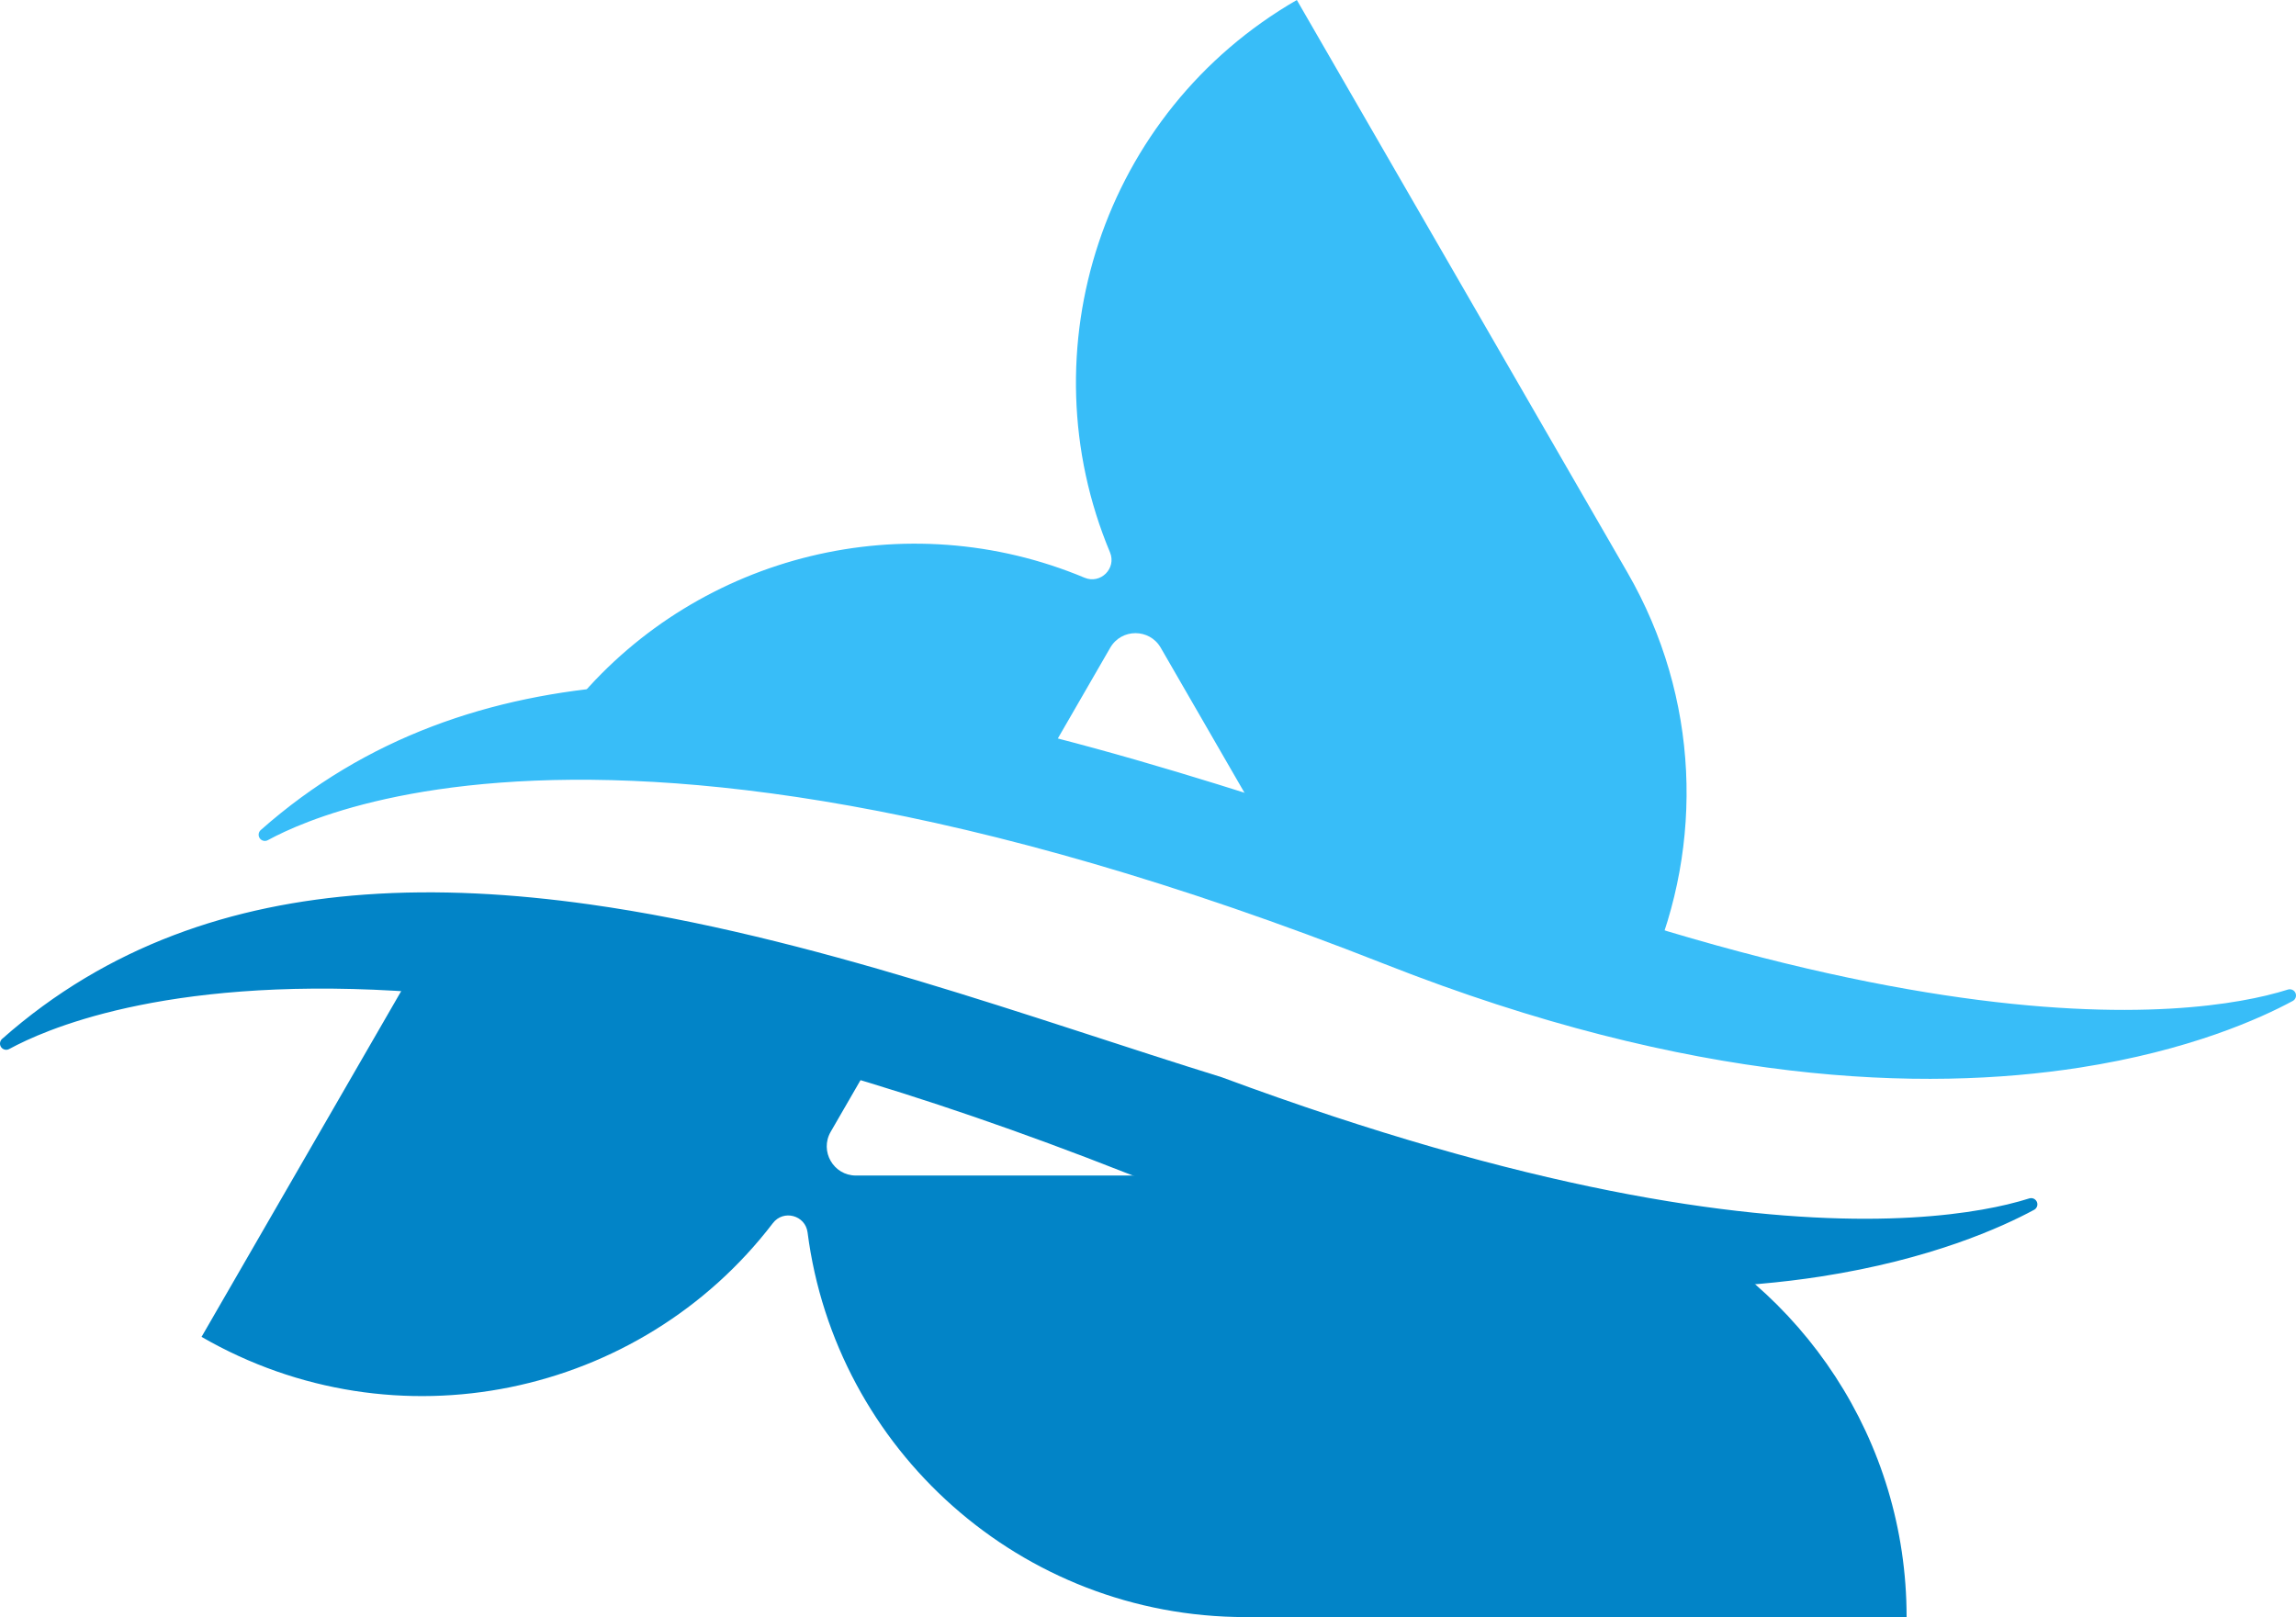 <?xml version="1.0" encoding="UTF-8" standalone="no"?>
<svg
   xmlns:dc="http://purl.org/dc/elements/1.1/"
   xmlns:cc="http://creativecommons.org/ns#"
   xmlns:rdf="http://www.w3.org/1999/02/22-rdf-syntax-ns#"
   xmlns:svg="http://www.w3.org/2000/svg"
   xmlns="http://www.w3.org/2000/svg"
   id="svg8"
   version="1.1"
   viewBox="0 0 244.276 172.075"
   height="172.075mm"
   width="244.276mm">
  <defs
     id="defs2" />
  <g
     transform="translate(10.257,-34.825)"
     id="layer1">
    <g
       id="g831">
      <path
         style="fill:#38bdf8;fill-opacity:1;fill-rule:nonzero;stroke:none;stroke-width:0.353"
         d="m 127.715,34.825 c -20.703,11.953 -28.867,37.283 -19.88,58.769 0.716,1.712 -0.995,3.422 -2.706,2.706 -18.932,-7.923 -40.848,-2.527 -53.971,13.029 0.949,-0.022 1.901,-0.034 2.856,-0.028 5.394,0.032 10.886,0.493 16.413,1.269 9.912,1.392 19.931,3.806 29.694,6.589 l 7.741,-13.407 c 1.194,-2.07 4.18,-2.07 5.374,0 l 12.319,21.337 c 4.138,1.345 8.189,2.66 12.044,3.852 10.254,3.804 19.472,6.709 27.73,8.904 5.669,-13.164 5.269,-28.746 -2.448,-42.113 z"
         id="path1339-5-2-2-7" />
      <path
         style="fill:#0284c7;fill-opacity:1;fill-rule:nonzero;stroke:none;stroke-width:0.353"
         d="m 41.136,134.096 c -1.824,0.013 -3.558,0.069 -5.222,0.156 l -24.728,42.831 c 20.678,11.94 46.659,6.372 60.784,-12.101 1.125,-1.472 3.457,-0.846 3.693,0.991 2.973,23.088 22.701,40.928 46.597,40.928 h 70.33 c 0,-18.88 -11.138,-35.155 -27.199,-42.624 -7.007,-1.105 -14.614,-2.828 -22.828,-5.357 -0.553,0.601 -1.344,0.996 -2.274,0.996 H 80.809 c -2.389,0 -3.882,-2.586 -2.687,-4.655 l 8.629,-14.945 c -18.895,-4.75 -33.923,-6.303 -45.615,-6.219 z"
         id="path1339-5-2-2-4-2" />
      <path
         style="opacity:1;fill:#0284c7;fill-opacity:1;stroke:#0284c7;stroke-width:1.323;stroke-linecap:round;stroke-linejoin:round;stroke-miterlimit:4;stroke-dasharray:none;stroke-dashoffset:0;stroke-opacity:1"
         d="m 28.645,130.677 c -14.019,1.009 -27.153,5.381 -38.241,15.196 1.027,-0.557 2.473,-1.26 4.424,-2.005 4.328,-1.653 11.033,-3.48 20.553,-4.195 19.04,-1.431 49.341,1.591 94.437,19.36 32.619,12.853 57.162,13.515 73.546,10.973 11.604,-1.8 19.086,-5.192 22.476,-7.024 -0.653,0.206 -1.431,0.428 -2.375,0.653 -3.221,0.766 -8.188,1.534 -15.191,1.542 -14.004,0.017 -36.149,-2.997 -68.756,-15.093 -19.79,-6.125 -43.784,-15.086 -67.172,-18.371 -8.04,-1.129 -16.004,-1.591 -23.702,-1.036 z"
         id="rect2885-3-6" />
      <path
         style="opacity:1;fill:#38bdf8;fill-opacity:1;stroke:#38bdf8;stroke-width:1.323;stroke-linecap:round;stroke-linejoin:round;stroke-miterlimit:4;stroke-dasharray:none;stroke-dashoffset:0;stroke-opacity:1"
         d="m 56.163,108.452 c -14.019,1.009 -27.153,5.381 -38.241,15.196 1.027,-0.557 2.473,-1.26 4.424,-2.005 4.328,-1.653 11.033,-3.48 20.553,-4.195 19.04,-1.431 49.341,1.591 94.437,19.36 32.619,12.853 57.162,13.515 73.546,10.973 11.604,-1.8 19.086,-5.192 22.476,-7.024 -0.653,0.206 -1.431,0.428 -2.375,0.653 -3.221,0.766 -8.188,1.534 -15.191,1.542 -14.004,0.017 -36.149,-2.997 -68.756,-15.093 -19.79,-6.125 -43.784,-15.086 -67.172,-18.371 -8.04,-1.129 -16.004,-1.591 -23.702,-1.036 z"
         id="rect2885-3-6-0" />
    </g>
  </g>
</svg>
